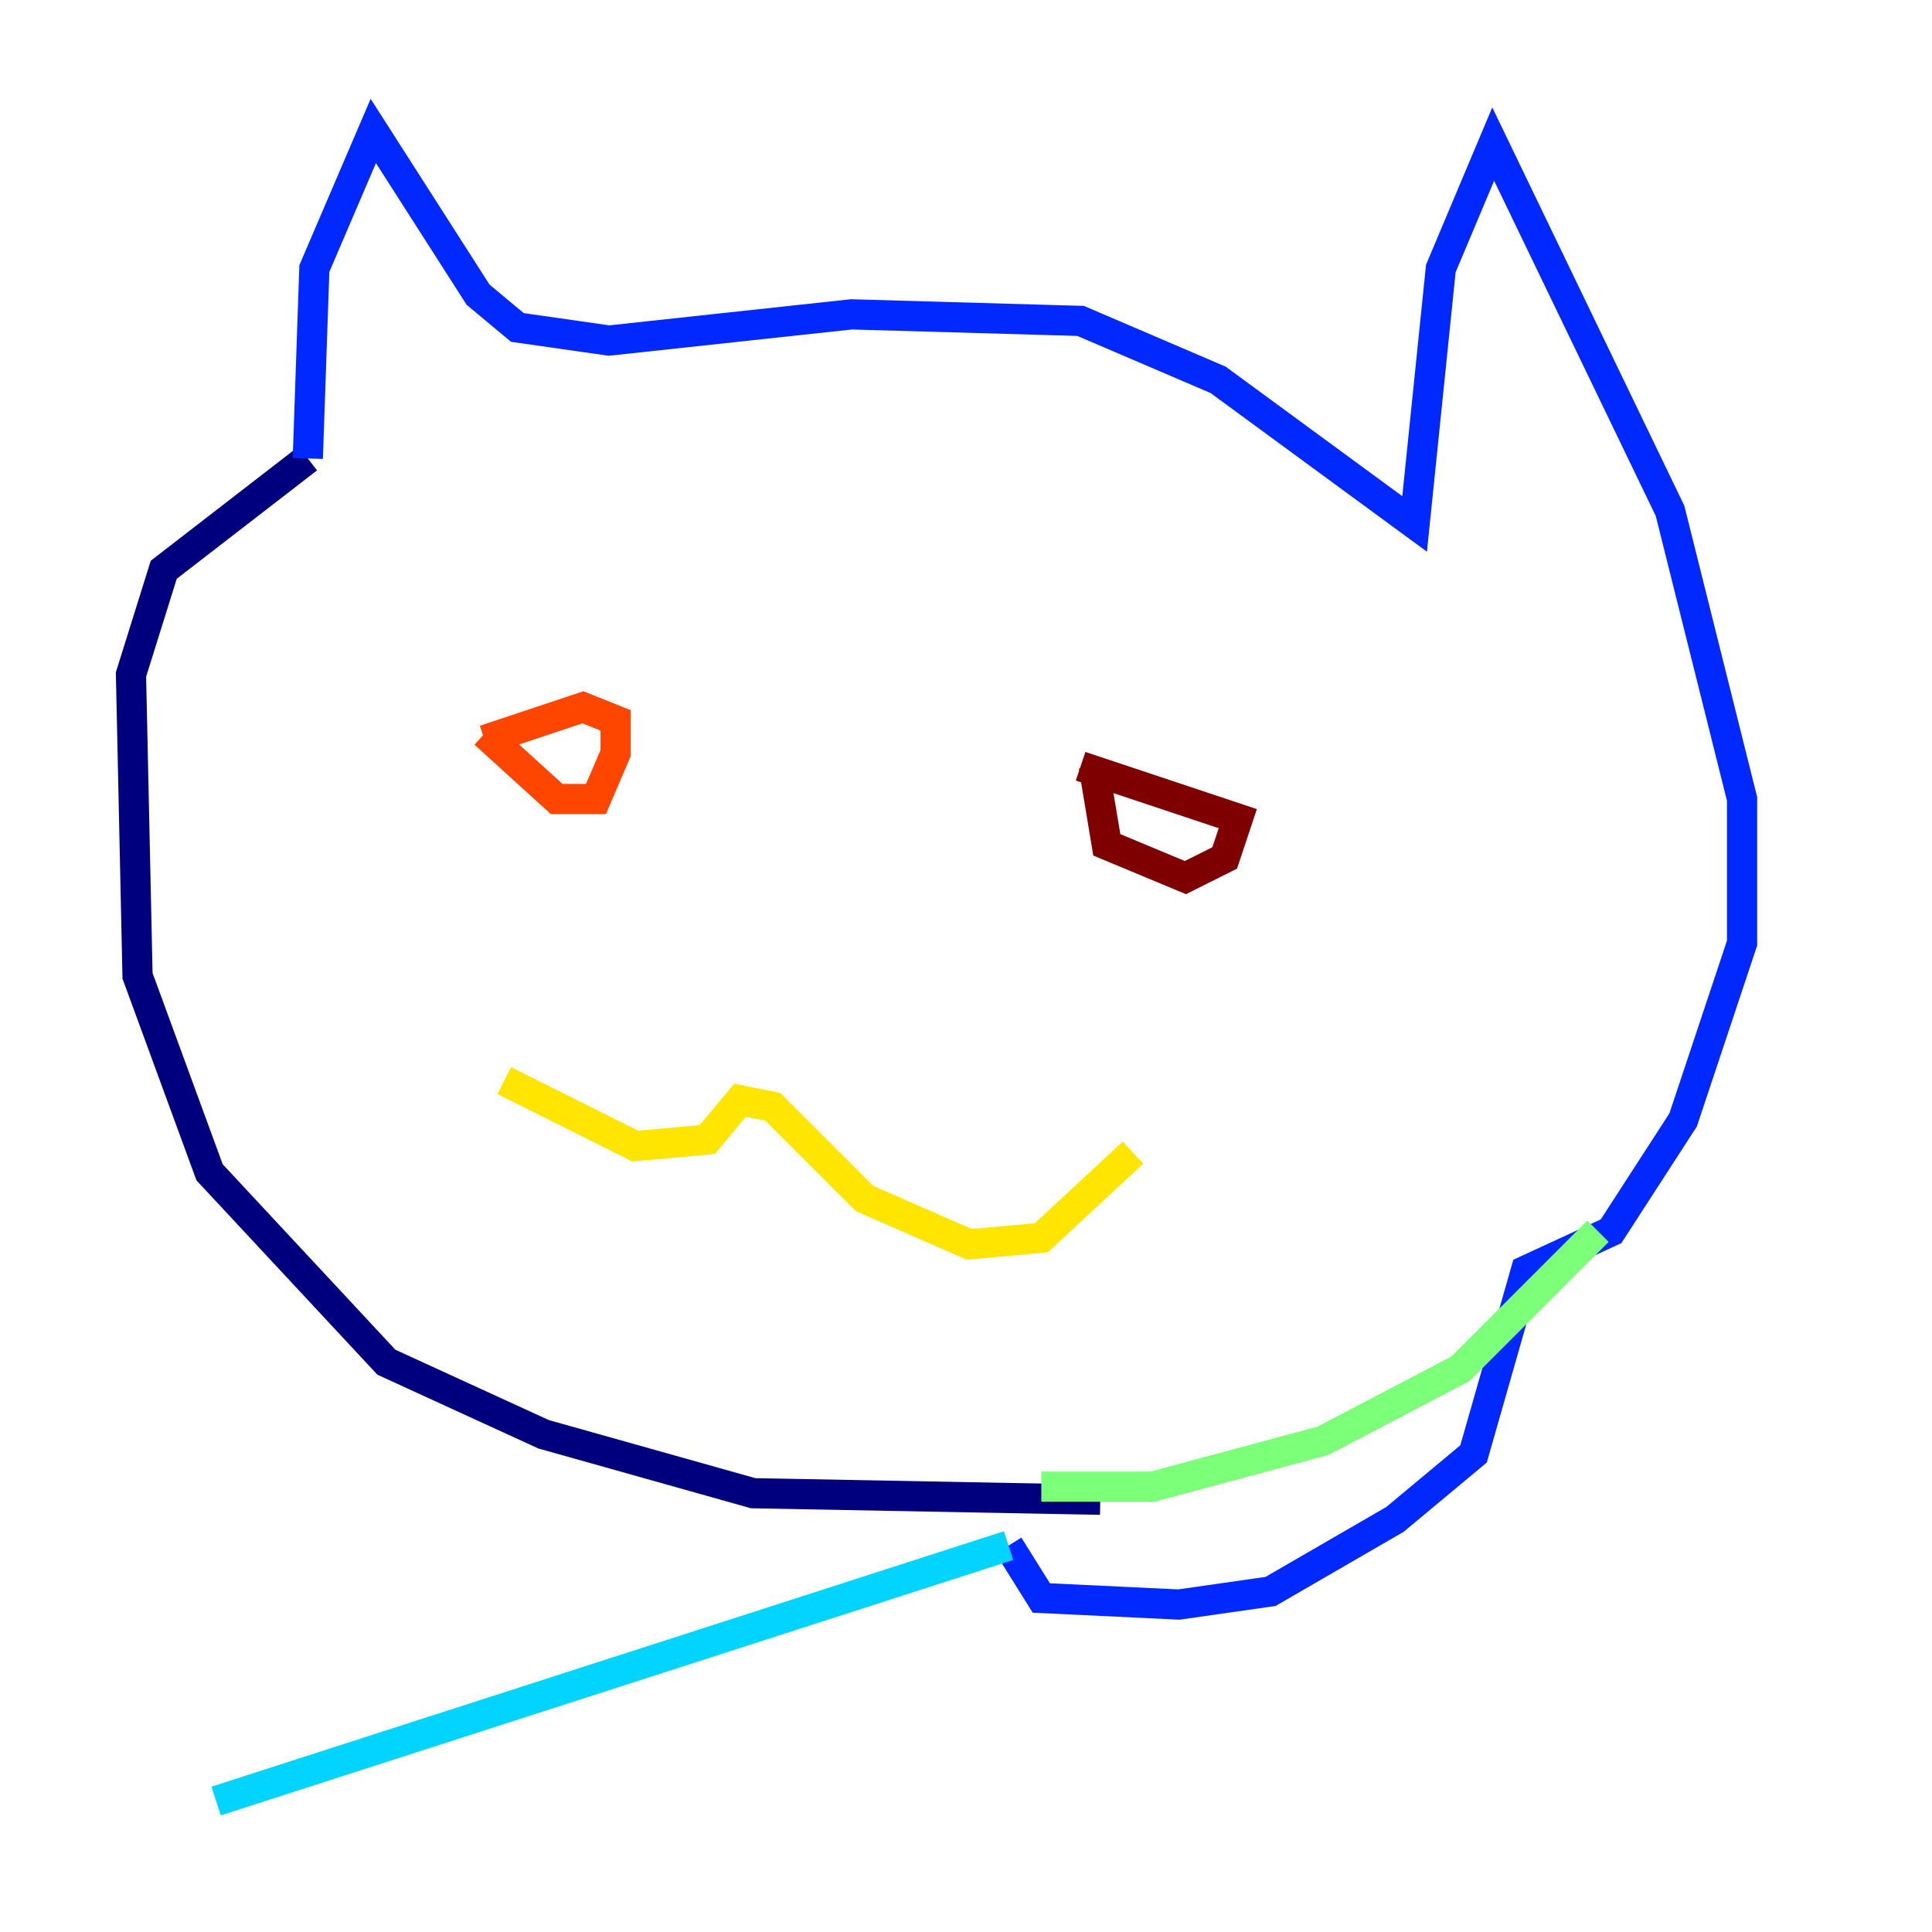 <?xml version="1.0" encoding="utf-8" ?>
<svg baseProfile="tiny" height="128" version="1.2" viewBox="0,0,128,128" width="128" xmlns="http://www.w3.org/2000/svg" xmlns:ev="http://www.w3.org/2001/xml-events" xmlns:xlink="http://www.w3.org/1999/xlink"><defs /><polyline fill="none" points="72.895,99.363 49.898,98.929 36.014,95.024 25.6,90.251 13.885,77.668 9.112,64.651 8.678,44.691 10.848,37.749 20.393,30.373" stroke="#00007f" stroke-width="2" /><polyline fill="none" points="20.393,30.373 20.827,17.79 24.732,8.678 31.675,19.525 34.278,21.695 40.352,22.563 56.407,20.827 71.593,21.261 80.705,25.166 93.722,34.712 95.458,17.79 98.929,9.546 110.644,33.844 115.417,52.936 115.417,62.481 111.512,74.197 106.739,81.573 101.098,84.176 97.627,96.325 92.42,100.664 84.176,105.437 78.102,106.305 68.99,105.871 66.82,102.4" stroke="#0028ff" stroke-width="2" /><polyline fill="none" points="66.82,102.4 14.319,119.322" stroke="#00d4ff" stroke-width="2" /><polyline fill="none" points="68.99,98.495 76.366,98.495 87.647,95.458 96.759,90.685 105.871,81.573" stroke="#7cff79" stroke-width="2" /><polyline fill="none" points="33.41,71.593 42.088,75.932 46.861,75.498 49.031,72.895 51.2,73.329 57.275,79.403 64.217,82.441 68.99,82.007 75.064,76.366" stroke="#ffe500" stroke-width="2" /><polyline fill="none" points="32.108,48.597 36.881,52.936 39.485,52.936 40.786,49.898 40.786,47.729 38.617,46.861 32.108,49.031" stroke="#ff4600" stroke-width="2" /><polyline fill="none" points="72.461,50.766 73.329,55.973 78.536,58.142 81.139,56.841 82.007,54.237 71.593,50.766" stroke="#7f0000" stroke-width="2" /></svg>